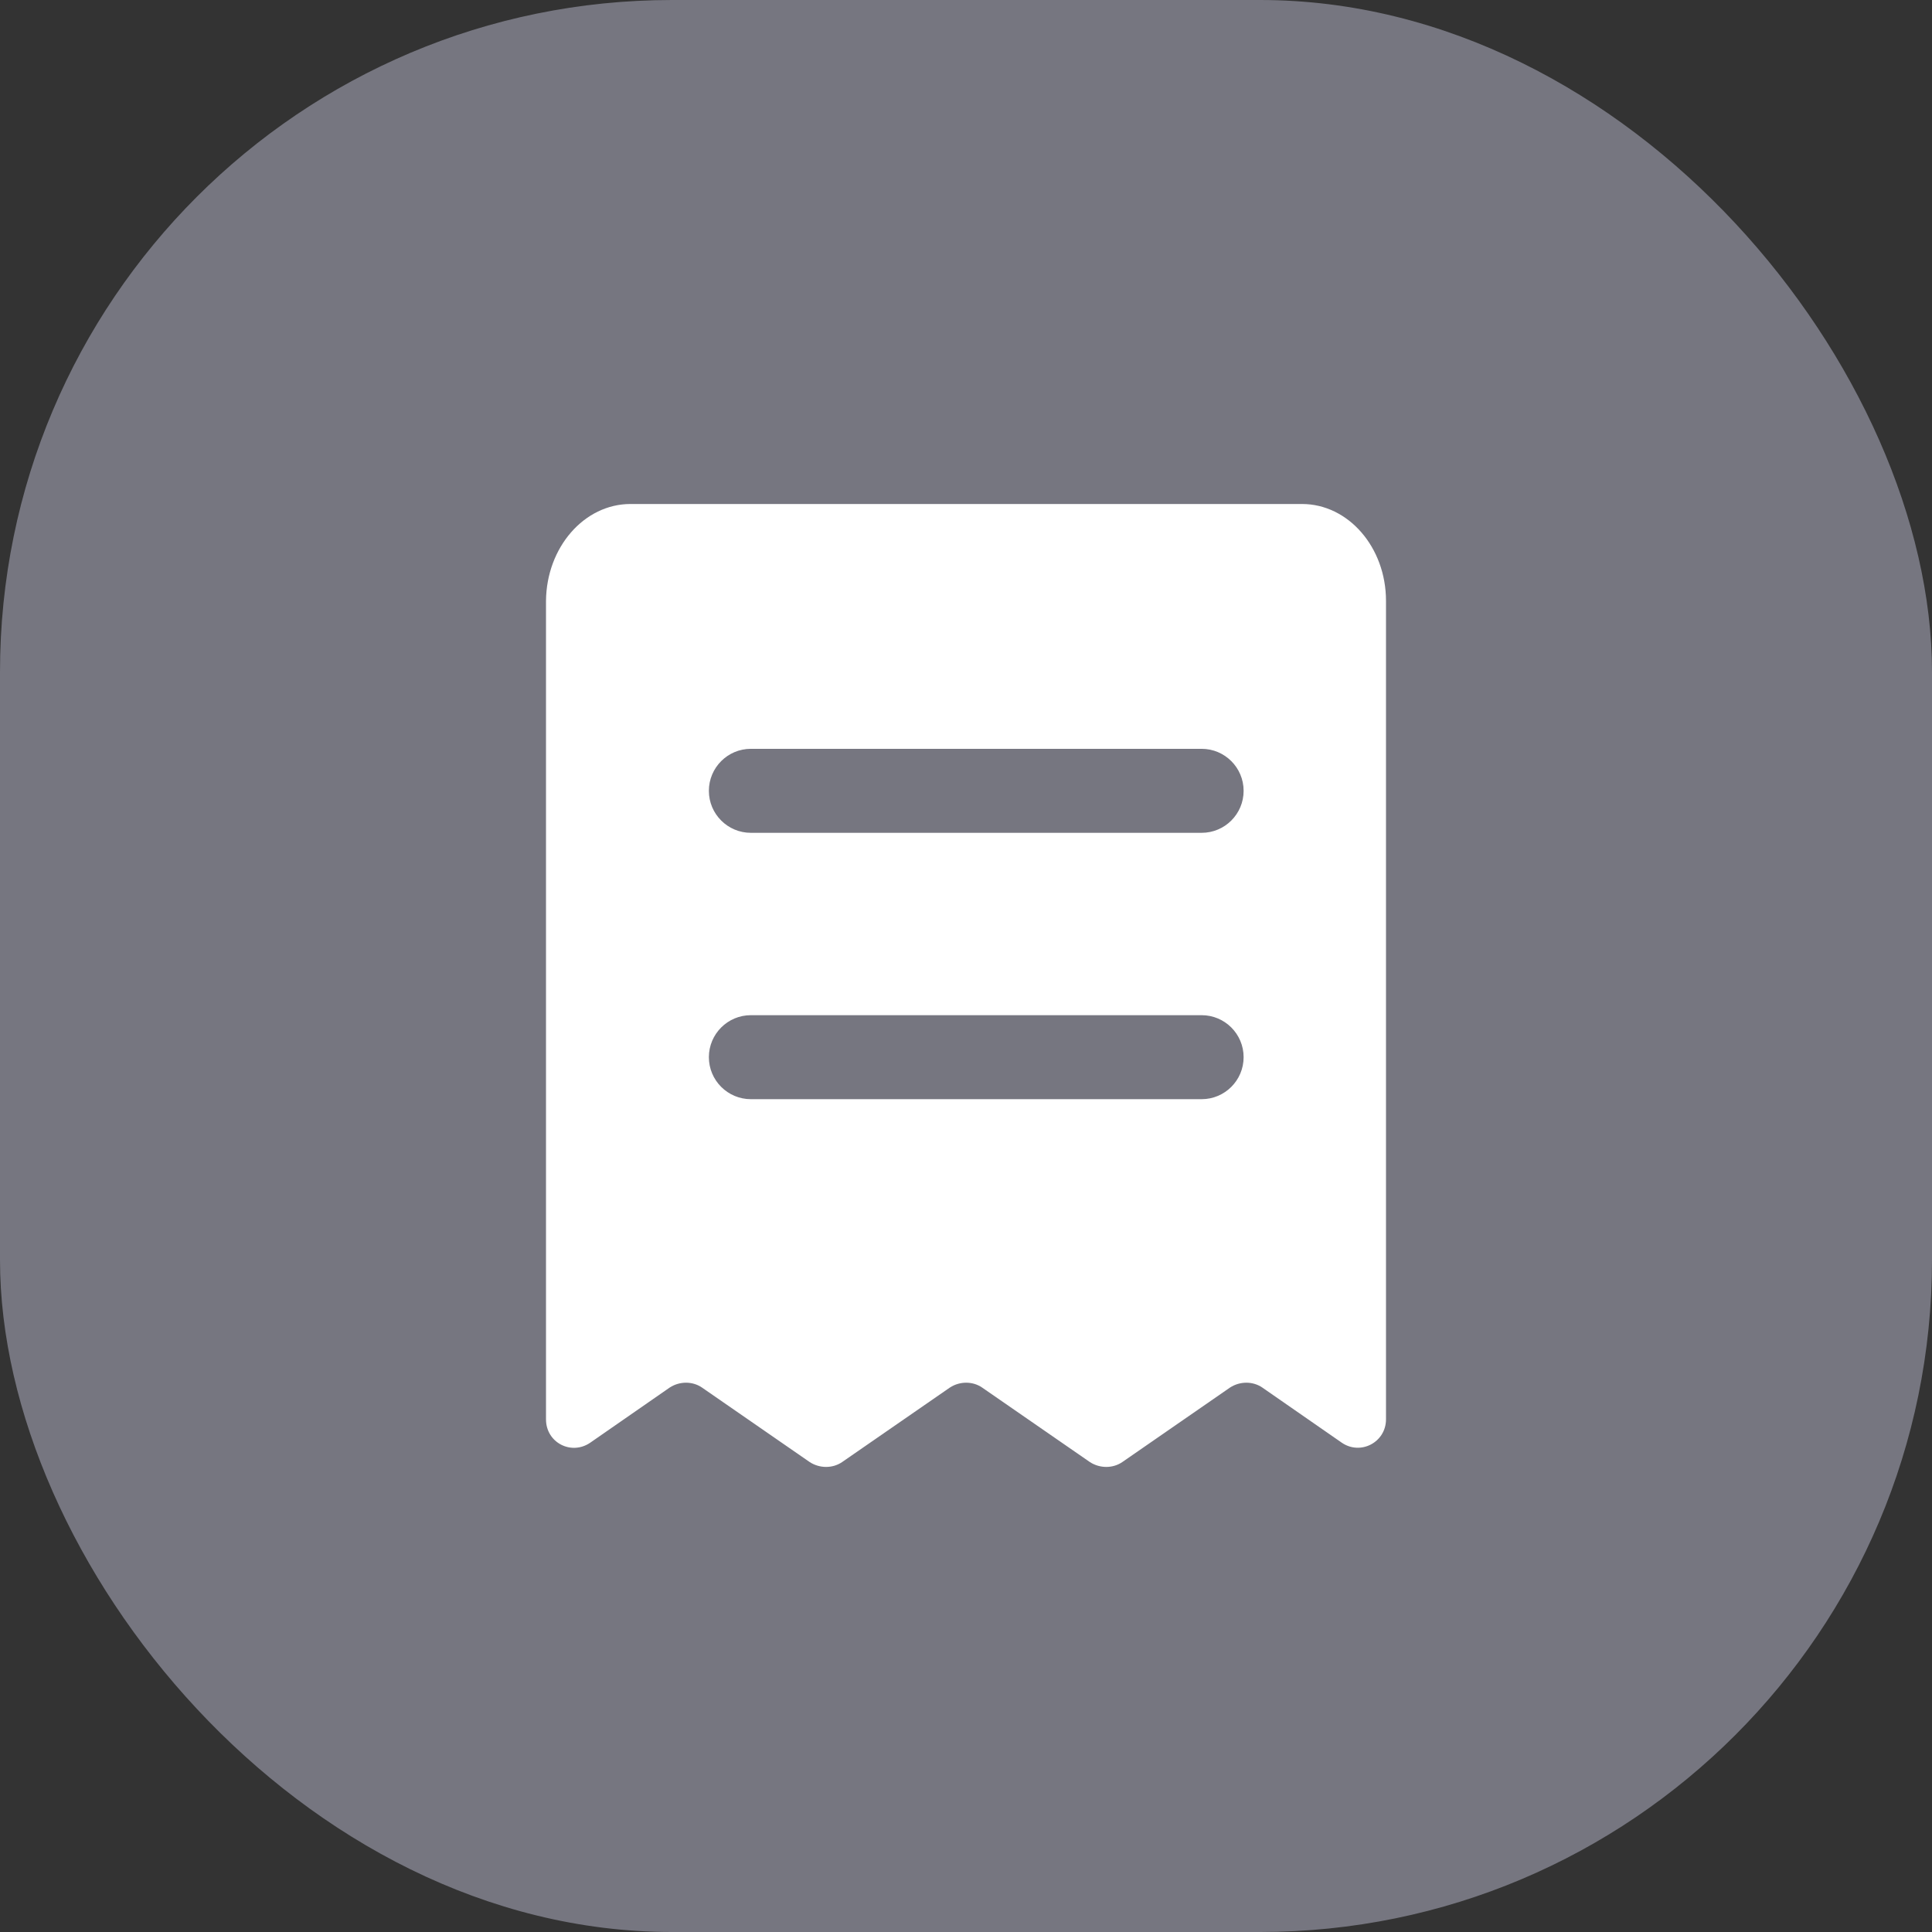 <svg width="46" height="46" viewBox="0 0 46 46" fill="none" xmlns="http://www.w3.org/2000/svg">
<rect x="0" y="0" width="46" height="46" fill="#333333" stroke="none"/>
<rect width="46" height="46" rx="16" fill="#767680"/>
<path fill-rule="evenodd" clip-rule="evenodd" d="M15.011 12H31.001C32.101 12 33 13.029 33 14.307V33.794C33 34.338 32.397 34.658 31.947 34.35L30.055 33.037C29.83 32.883 29.523 32.883 29.286 33.037L26.72 34.812C26.495 34.965 26.188 34.965 25.951 34.812L23.384 33.037C23.16 32.883 22.852 32.883 22.616 33.037L20.049 34.812C19.824 34.965 19.517 34.965 19.28 34.812L16.714 33.037C16.489 32.883 16.181 32.883 15.945 33.037L14.053 34.35C13.603 34.658 13 34.35 13 33.794V14.307C13.012 13.029 13.911 12 15.011 12ZM16.878 18.829C16.878 18.277 17.326 17.829 17.878 17.829H28.61C29.162 17.829 29.61 18.277 29.61 18.829C29.61 19.382 29.162 19.829 28.61 19.829H17.878C17.326 19.829 16.878 19.382 16.878 18.829ZM17.878 24.171C17.326 24.171 16.878 24.619 16.878 25.171C16.878 25.723 17.326 26.171 17.878 26.171H28.61C29.162 26.171 29.61 25.723 29.61 25.171C29.61 24.619 29.162 24.171 28.61 24.171H17.878Z" fill="white"/>
</svg>
